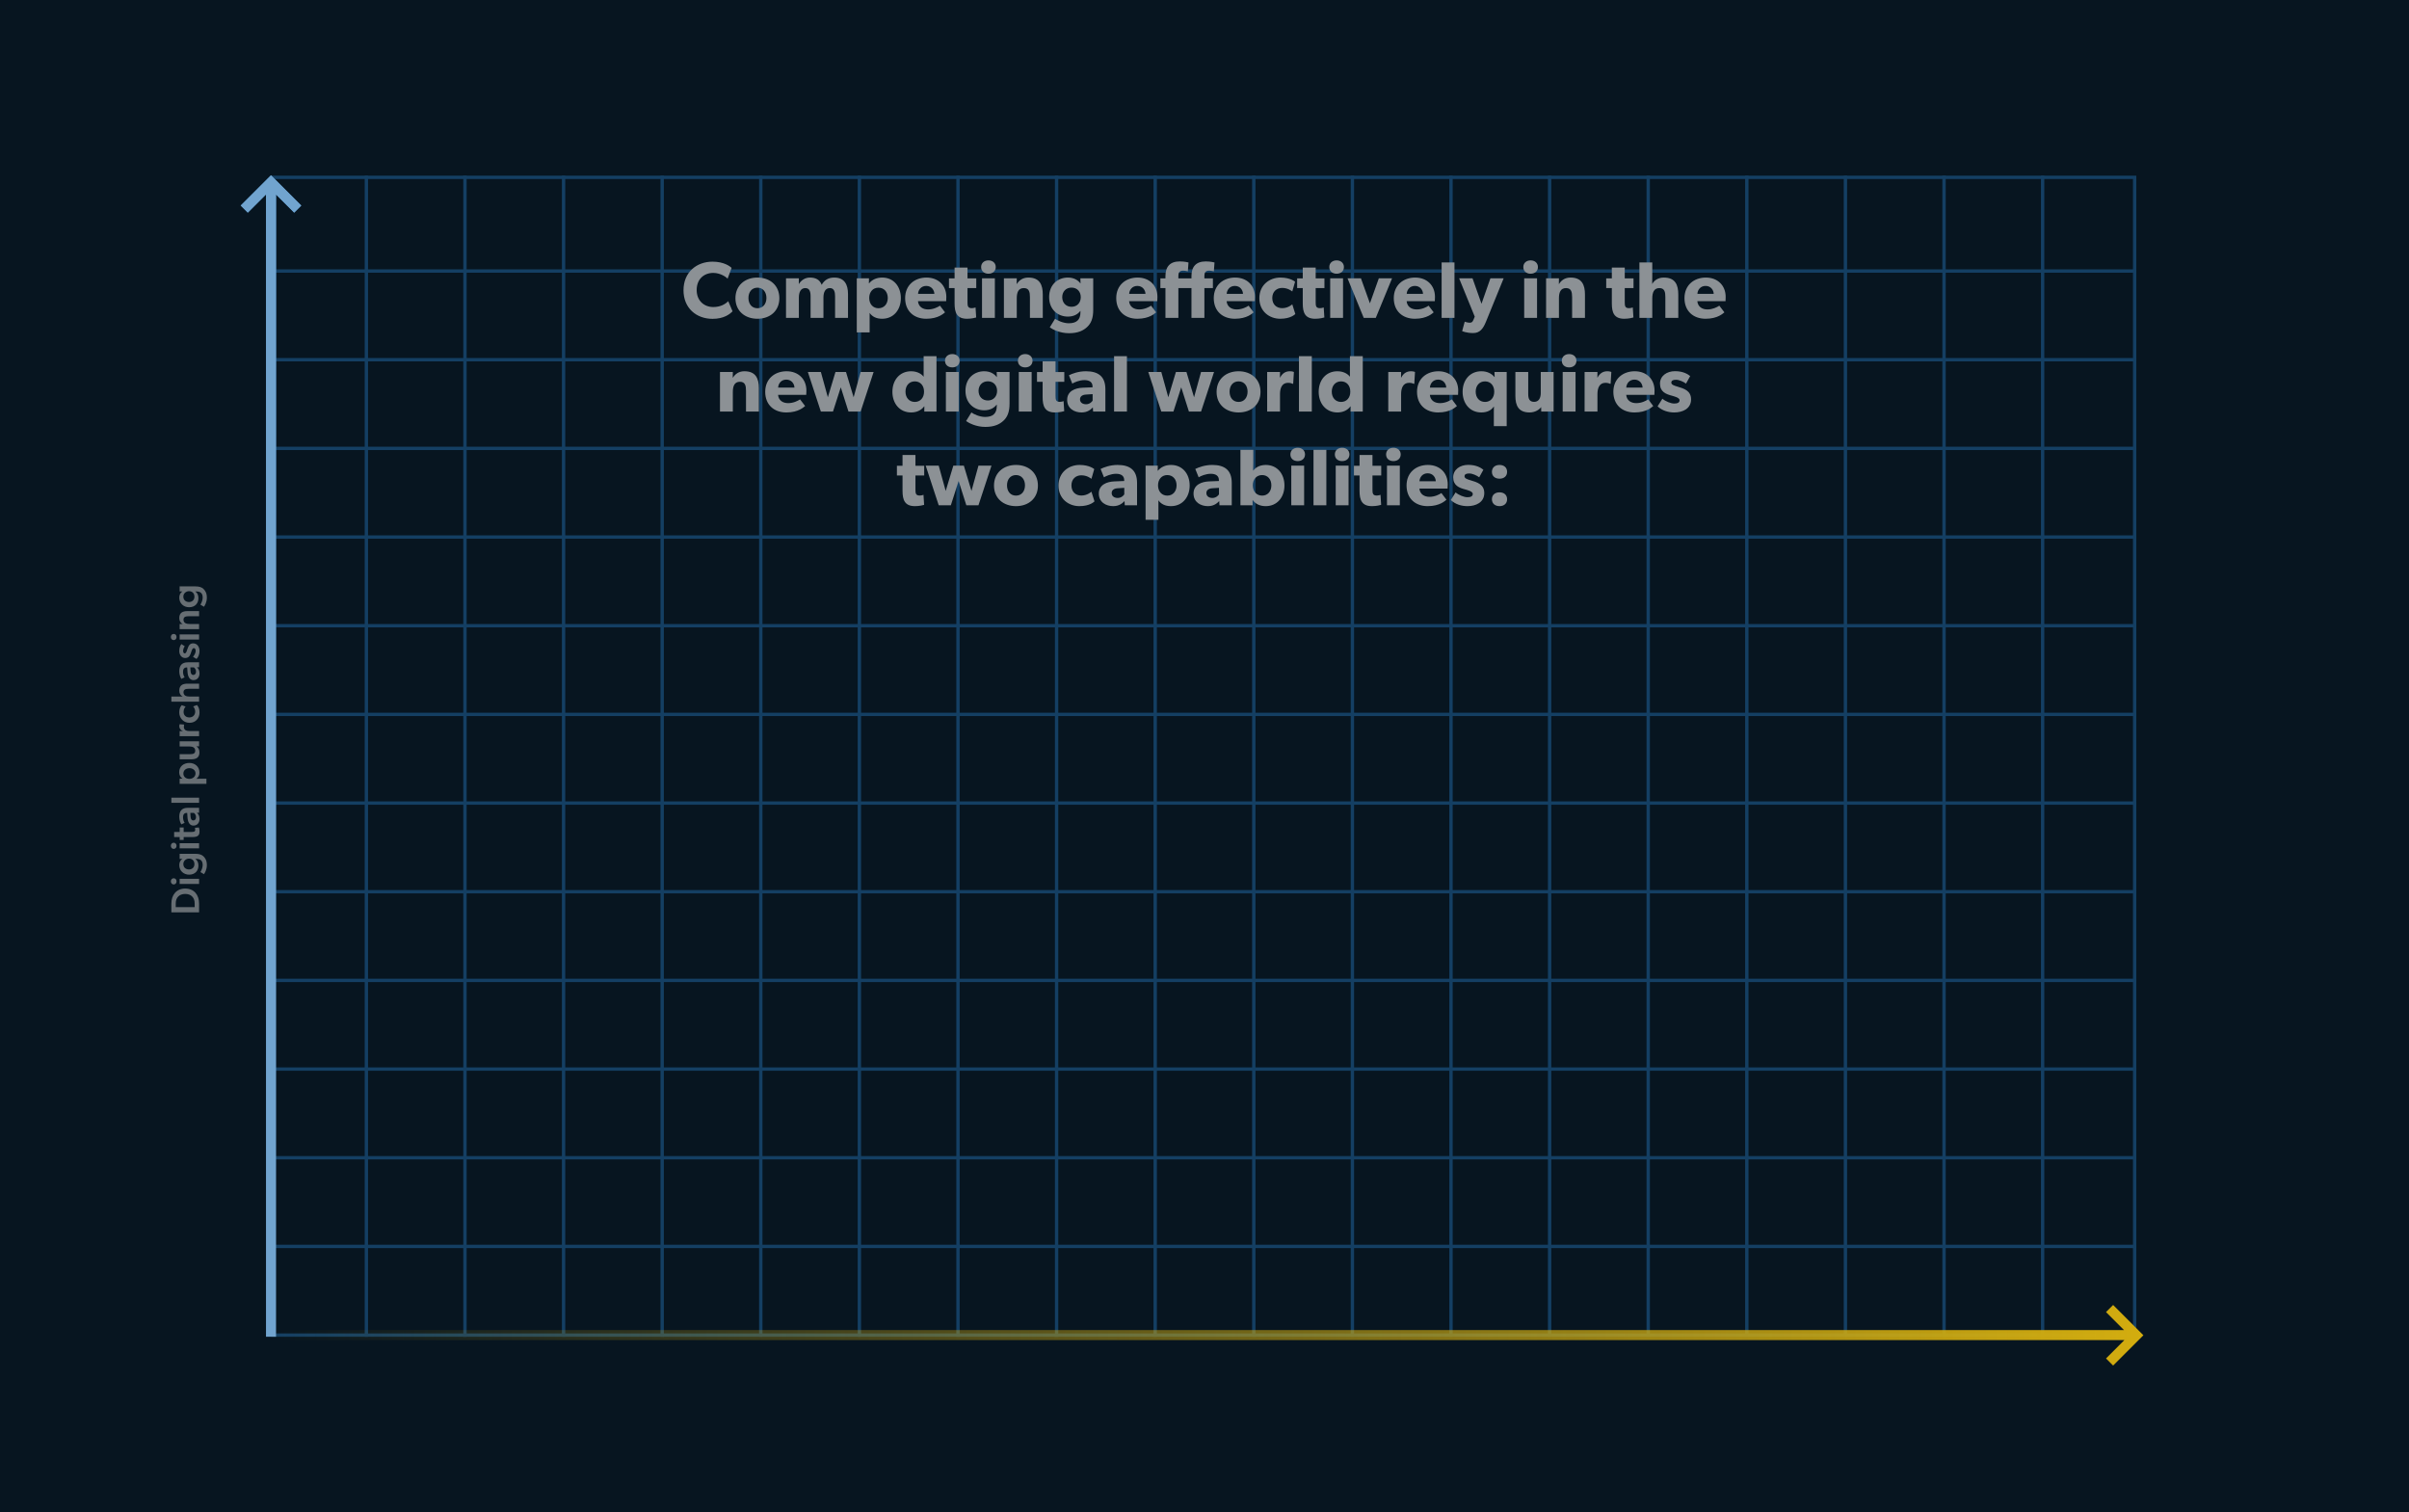 <svg width="1440" height="904" viewBox="0 0 1440 904" fill="none" xmlns="http://www.w3.org/2000/svg">
<rect width="1440" height="904" fill="url(#paint0_linear)"/>
<path d="M219 105V799" stroke="#143F63" stroke-width="2"/>
<path d="M277.941 105V799" stroke="#143F63" stroke-width="2"/>
<path d="M336.883 105V799" stroke="#143F63" stroke-width="2"/>
<path d="M395.824 105V799" stroke="#143F63" stroke-width="2"/>
<path d="M454.766 105V799" stroke="#143F63" stroke-width="2"/>
<path d="M513.707 105V799" stroke="#143F63" stroke-width="2"/>
<path d="M572.648 105V799" stroke="#143F63" stroke-width="2"/>
<path d="M631.59 105V799" stroke="#143F63" stroke-width="2"/>
<path d="M690.531 105V799" stroke="#143F63" stroke-width="2"/>
<path d="M749.469 105V799" stroke="#143F63" stroke-width="2"/>
<path d="M808.41 105V799" stroke="#143F63" stroke-width="2"/>
<path d="M867.352 105V799" stroke="#143F63" stroke-width="2"/>
<path d="M926.293 105V799" stroke="#143F63" stroke-width="2"/>
<path d="M985.234 105V799" stroke="#143F63" stroke-width="2"/>
<path d="M1044.18 105V799" stroke="#143F63" stroke-width="2"/>
<path d="M1103.12 105V799" stroke="#143F63" stroke-width="2"/>
<path d="M1162.06 105V799" stroke="#143F63" stroke-width="2"/>
<path d="M1221 105V799" stroke="#143F63" stroke-width="2"/>
<path d="M1277 480L163 480" stroke="#143F63" stroke-width="2"/>
<path d="M1277 533L163 533" stroke="#143F63" stroke-width="2"/>
<path d="M1277 586L163 586" stroke="#143F63" stroke-width="2"/>
<path d="M1277 639L163 639" stroke="#143F63" stroke-width="2"/>
<path d="M1277 692L163 692" stroke="#143F63" stroke-width="2"/>
<path d="M1277 745L163 745" stroke="#143F63" stroke-width="2"/>
<path d="M1277 162L163 162" stroke="#143F63" stroke-width="2"/>
<path d="M1277 215L163 215" stroke="#143F63" stroke-width="2"/>
<path d="M1277 268L163 268" stroke="#143F63" stroke-width="2"/>
<path d="M1277 321L163 321" stroke="#143F63" stroke-width="2"/>
<path d="M1277 374L163 374" stroke="#143F63" stroke-width="2"/>
<path d="M1277 427L163 427" stroke="#143F63" stroke-width="2"/>
<rect x="163" y="106" width="1113" height="692" stroke="#143F63" stroke-width="2"/>
<path d="M437.899 186.064L435.307 180.016C433.483 181.888 430.507 183.52 426.379 183.52C420.955 183.52 416.443 179.824 416.443 173.344C416.443 166.864 420.763 163.12 426.379 163.12C430.747 163.12 434.299 165.76 434.923 166.576L437.323 160.144C436.459 159.232 432.763 156.4 425.947 156.4C416.299 156.4 408.571 162.784 408.571 173.488C408.571 184.144 416.203 190.576 425.947 190.576C432.715 190.576 436.219 187.792 437.899 186.064ZM465.869 178.24C465.869 170.608 460.253 165.904 452.765 165.904C445.277 165.904 439.613 170.608 439.613 178.24C439.613 185.872 445.277 190.528 452.765 190.528C460.253 190.528 465.869 185.872 465.869 178.24ZM458.141 178.096C458.141 181.6 456.125 184.24 452.765 184.24C449.357 184.24 447.389 181.6 447.389 178.096C447.389 174.592 449.357 171.952 452.765 171.952C456.125 171.952 458.141 174.592 458.141 178.096ZM506.905 190V175.744C506.905 170.032 504.745 165.904 498.697 165.904C495.193 165.904 492.841 167.344 491.161 170.224C489.961 167.008 487.369 165.904 484.105 165.904C481.081 165.904 478.777 167.728 477.577 169.696L477.481 169.744L477.529 166.336H469.849V190H477.529V177.856C477.529 174.592 478.681 172.192 481.369 172.192C483.865 172.192 484.537 174.208 484.537 177.136V190H492.217V177.856C492.217 174.592 493.369 172.192 496.057 172.192C498.697 172.192 499.177 174.592 499.177 177.136V190H506.905ZM538.5 178.192C538.5 171.232 534.18 165.904 527.364 165.904C523.764 165.904 521.22 167.296 519.492 169.36H519.396L519.444 166.336H512.148V198.688H519.828V187.024C521.316 189.232 523.812 190.528 527.316 190.528C534.18 190.528 538.5 185.152 538.5 178.192ZM530.676 178.096C530.676 181.744 528.42 184.24 525.108 184.24C521.844 184.24 519.588 181.744 519.588 178.096C519.588 174.448 521.844 171.952 525.108 171.952C528.42 171.952 530.676 174.448 530.676 178.096ZM565.674 177.472C565.674 170.56 560.826 165.904 553.818 165.904C546.81 165.904 541.05 170.368 541.05 178.192C541.05 186.016 546.378 190.528 553.674 190.528C561.018 190.528 564.138 187.264 564.906 186.688L561.882 182.704C560.538 183.616 557.85 184.96 554.778 184.96C551.658 184.96 549.066 183.424 548.73 180.016H565.578C565.578 180.016 565.674 178.624 565.674 177.472ZM558.522 175.648H548.778C548.874 173.392 550.506 170.896 553.674 170.896C556.89 170.896 558.474 173.488 558.522 175.648ZM583.57 172.192V166.384H578.338V159.952H570.61V166.384H567.25V172.192H570.61V181.36C570.61 186.784 571.906 190.528 578.05 190.528C580.834 190.528 582.946 189.904 583.522 189.76L583.138 183.76C583.138 183.76 582.034 184.192 580.834 184.192C578.482 184.192 578.338 182.752 578.338 180.688V172.192H583.57ZM595.215 159.616C595.215 157.264 593.439 155.632 590.847 155.632C588.255 155.632 586.479 157.264 586.479 159.616C586.479 162.016 588.255 163.6 590.847 163.6C593.439 163.6 595.215 162.016 595.215 159.616ZM594.687 190V166.336H587.007V190H594.687ZM623.331 190V176.032C623.331 170.32 621.555 165.904 614.691 165.904C611.283 165.904 609.123 167.632 607.827 169.744H607.731L607.779 166.336H600.099V190H607.779V178.288C607.779 174.88 608.691 172.192 612.003 172.192C615.171 172.192 615.651 174.544 615.651 177.664V190H623.331ZM653.481 185.2V166.336H645.801L645.897 169.36H645.801C644.553 167.728 642.297 165.904 638.313 165.904C632.505 165.904 627.129 169.936 627.129 177.568C627.129 185.2 632.505 189.232 638.313 189.232C642.009 189.232 644.313 187.744 645.753 185.872H645.849V186.64C645.849 191.296 643.401 193.216 638.841 193.216C635.673 193.216 632.073 191.584 630.681 190.528L627.513 195.664C629.145 196.864 633.513 199.168 638.985 199.168C644.409 199.168 647.577 197.584 649.881 195.424C652.185 193.264 653.481 190.288 653.481 185.2ZM646.041 177.616C646.041 180.88 643.929 183.376 640.521 183.376C637.113 183.376 634.953 180.88 634.953 177.616C634.953 174.4 637.113 171.904 640.521 171.904C643.929 171.904 646.041 174.4 646.041 177.616ZM691.862 177.472C691.862 170.56 687.014 165.904 680.006 165.904C672.998 165.904 667.238 170.368 667.238 178.192C667.238 186.016 672.566 190.528 679.862 190.528C687.206 190.528 690.326 187.264 691.094 186.688L688.07 182.704C686.726 183.616 684.038 184.96 680.966 184.96C677.846 184.96 675.254 183.424 674.918 180.016H691.766C691.766 180.016 691.862 178.624 691.862 177.472ZM684.71 175.648H674.966C675.062 173.392 676.694 170.896 679.862 170.896C683.078 170.896 684.662 173.488 684.71 175.648ZM725.982 156.88C725.982 156.88 723.774 156.256 720.75 156.256C714.894 156.256 712.206 159.424 712.206 165.088V166.384H704.382V164.848C704.382 163.072 704.958 161.776 707.214 161.776C708.558 161.776 710.046 162.208 710.046 162.208L710.43 156.88C710.43 156.88 708.222 156.256 705.198 156.256C699.342 156.256 696.654 159.424 696.654 165.088V166.384H693.63V172.192H696.654V190H704.382V172.192H712.206V190H719.934V172.192H725.022V166.384H719.934V164.848C719.934 163.072 720.51 161.776 722.766 161.776C724.11 161.776 725.598 162.208 725.598 162.208L725.982 156.88ZM750.159 177.472C750.159 170.56 745.311 165.904 738.303 165.904C731.295 165.904 725.535 170.368 725.535 178.192C725.535 186.016 730.863 190.528 738.159 190.528C745.503 190.528 748.623 187.264 749.391 186.688L746.367 182.704C745.023 183.616 742.335 184.96 739.263 184.96C736.143 184.96 733.551 183.424 733.215 180.016H750.063C750.063 180.016 750.159 178.624 750.159 177.472ZM743.007 175.648H733.263C733.359 173.392 734.991 170.896 738.159 170.896C741.375 170.896 742.959 173.488 743.007 175.648ZM774.289 187.696L772.465 181.888C772.465 181.888 770.065 184.192 766.465 184.192C762.865 184.192 760.513 181.84 760.513 178.096C760.513 174.352 763.105 172.096 766.369 172.096C769.681 172.096 771.793 173.68 772.465 174.208L774.145 168.4C774.145 168.4 771.409 165.904 765.361 165.904C758.881 165.904 752.785 170.32 752.785 178.24C752.785 186.112 758.785 190.528 765.265 190.528C771.553 190.528 774.049 187.888 774.289 187.696ZM791.695 172.192V166.384H786.463V159.952H778.735V166.384H775.375V172.192H778.735V181.36C778.735 186.784 780.031 190.528 786.175 190.528C788.959 190.528 791.071 189.904 791.647 189.76L791.263 183.76C791.263 183.76 790.159 184.192 788.959 184.192C786.607 184.192 786.463 182.752 786.463 180.688V172.192H791.695ZM803.34 159.616C803.34 157.264 801.564 155.632 798.972 155.632C796.38 155.632 794.604 157.264 794.604 159.616C794.604 162.016 796.38 163.6 798.972 163.6C801.564 163.6 803.34 162.016 803.34 159.616ZM802.812 190V166.336H795.132V190H802.812ZM832.128 166.336H824.208L818.88 181.312L813.504 166.336H805.488L815.184 190H822.384L832.128 166.336ZM857.768 177.472C857.768 170.56 852.92 165.904 845.912 165.904C838.904 165.904 833.144 170.368 833.144 178.192C833.144 186.016 838.472 190.528 845.768 190.528C853.112 190.528 856.232 187.264 857 186.688L853.976 182.704C852.632 183.616 849.944 184.96 846.872 184.96C843.752 184.96 841.16 183.424 840.824 180.016H857.672C857.672 180.016 857.768 178.624 857.768 177.472ZM850.616 175.648H840.872C840.968 173.392 842.6 170.896 845.768 170.896C848.984 170.896 850.568 173.488 850.616 175.648ZM869.424 190V156.88H861.744V190H869.424ZM898.831 166.336H890.911L885.583 181.552L880.207 166.336H872.191L881.551 189.28L880.687 191.344C880.063 192.88 879.247 192.88 878.383 192.88C877.231 192.88 875.551 192.256 875.551 192.256L874.015 197.92C874.015 197.92 876.559 199.072 880.591 199.072C884.623 199.072 886.543 196.48 888.271 192.256L898.831 166.336ZM919.309 159.616C919.309 157.264 917.533 155.632 914.941 155.632C912.349 155.632 910.573 157.264 910.573 159.616C910.573 162.016 912.349 163.6 914.941 163.6C917.533 163.6 919.309 162.016 919.309 159.616ZM918.781 190V166.336H911.101V190H918.781ZM947.424 190V176.032C947.424 170.32 945.648 165.904 938.784 165.904C935.376 165.904 933.216 167.632 931.92 169.744H931.824L931.872 166.336H924.192V190H931.872V178.288C931.872 174.88 932.784 172.192 936.096 172.192C939.264 172.192 939.744 174.544 939.744 177.664V190H947.424ZM976.445 172.192V166.384H971.213V159.952H963.485V166.384H960.125V172.192H963.485V181.36C963.485 186.784 964.781 190.528 970.925 190.528C973.709 190.528 975.821 189.904 976.397 189.76L976.013 183.76C976.013 183.76 974.909 184.192 973.709 184.192C971.357 184.192 971.213 182.752 971.213 180.688V172.192H976.445ZM1003.21 190V176.032C1003.21 170.272 1001.43 165.904 994.57 165.904C991.066 165.904 988.81 167.632 987.61 169.744C987.61 169.744 987.658 167.152 987.658 164.752V156.88H979.978V190H987.658V178.384C987.658 174.88 988.666 172.192 991.882 172.192C995.098 172.192 995.482 174.688 995.482 177.568V190H1003.21ZM1031.53 177.472C1031.53 170.56 1026.69 165.904 1019.68 165.904C1012.67 165.904 1006.91 170.368 1006.91 178.192C1006.91 186.016 1012.24 190.528 1019.53 190.528C1026.88 190.528 1030 187.264 1030.77 186.688L1027.74 182.704C1026.4 183.616 1023.71 184.96 1020.64 184.96C1017.52 184.96 1014.93 183.424 1014.59 180.016H1031.44C1031.44 180.016 1031.53 178.624 1031.53 177.472ZM1024.38 175.648H1014.64C1014.73 173.392 1016.37 170.896 1019.53 170.896C1022.75 170.896 1024.33 173.488 1024.38 175.648ZM453.612 246V232.032C453.612 226.32 451.836 221.904 444.972 221.904C441.564 221.904 439.404 223.632 438.108 225.744H438.012L438.06 222.336H430.38V246H438.06V234.288C438.06 230.88 438.972 228.192 442.284 228.192C445.452 228.192 445.932 230.544 445.932 233.664V246H453.612ZM482.034 233.472C482.034 226.56 477.186 221.904 470.178 221.904C463.17 221.904 457.41 226.368 457.41 234.192C457.41 242.016 462.738 246.528 470.034 246.528C477.378 246.528 480.498 243.264 481.266 242.688L478.242 238.704C476.898 239.616 474.21 240.96 471.138 240.96C468.018 240.96 465.426 239.424 465.09 236.016H481.938C481.938 236.016 482.034 234.624 482.034 233.472ZM474.882 231.648H465.138C465.234 229.392 466.866 226.896 470.034 226.896C473.25 226.896 474.834 229.488 474.882 231.648ZM522.213 222.336H514.437L510.261 237.456L505.701 222.336H499.413L494.853 237.456L490.677 222.336H482.901L490.677 246H497.925L502.581 231.504L507.189 246H514.437L522.213 222.336ZM559.793 246V212.88H552.113V225.216C551.345 224.064 548.945 221.904 544.625 221.904C537.761 221.904 533.441 227.232 533.441 234.192C533.441 241.152 537.761 246.528 544.625 246.528C547.793 246.528 550.625 245.328 552.401 242.928L552.545 242.88L552.497 246H559.793ZM552.353 234.096C552.353 237.744 550.145 240.24 546.833 240.24C543.521 240.24 541.265 237.744 541.265 234.096C541.265 230.448 543.521 227.952 546.833 227.952C550.145 227.952 552.353 230.448 552.353 234.096ZM573.621 215.616C573.621 213.264 571.845 211.632 569.253 211.632C566.661 211.632 564.885 213.264 564.885 215.616C564.885 218.016 566.661 219.6 569.253 219.6C571.845 219.6 573.621 218.016 573.621 215.616ZM573.093 246V222.336H565.413V246H573.093ZM603.465 241.2V222.336H595.785L595.881 225.36H595.785C594.537 223.728 592.281 221.904 588.297 221.904C582.489 221.904 577.113 225.936 577.113 233.568C577.113 241.2 582.489 245.232 588.297 245.232C591.993 245.232 594.297 243.744 595.737 241.872H595.833V242.64C595.833 247.296 593.385 249.216 588.825 249.216C585.657 249.216 582.057 247.584 580.665 246.528L577.497 251.664C579.129 252.864 583.497 255.168 588.969 255.168C594.393 255.168 597.561 253.584 599.865 251.424C602.169 249.264 603.465 246.288 603.465 241.2ZM596.025 233.616C596.025 236.88 593.913 239.376 590.505 239.376C587.097 239.376 584.937 236.88 584.937 233.616C584.937 230.4 587.097 227.904 590.505 227.904C593.913 227.904 596.025 230.4 596.025 233.616ZM617.2 215.616C617.2 213.264 615.424 211.632 612.832 211.632C610.24 211.632 608.464 213.264 608.464 215.616C608.464 218.016 610.24 219.6 612.832 219.6C615.424 219.6 617.2 218.016 617.2 215.616ZM616.672 246V222.336H608.992V246H616.672ZM636.195 228.192V222.384H630.963V215.952H623.235V222.384H619.875V228.192H623.235V237.36C623.235 242.784 624.531 246.528 630.675 246.528C633.459 246.528 635.571 245.904 636.147 245.76L635.763 239.76C635.763 239.76 634.659 240.192 633.459 240.192C631.107 240.192 630.963 238.752 630.963 236.688V228.192H636.195ZM660.752 246V232.656C660.752 224.976 656.48 221.904 649.088 221.904C644.672 221.904 640.976 223.296 638.96 224.304L640.976 229.296C642.176 228.528 645.2 227.184 648.224 227.184C651.296 227.184 653.072 228.48 653.072 230.976V231.504L647.12 231.744C642.752 231.936 637.904 233.712 637.904 238.992C637.904 244.272 642.32 246.528 646.496 246.528C650.336 246.528 652.256 244.512 653.264 243.504L653.408 246H660.752ZM653.12 235.584V239.472C652.64 240.288 651.248 241.632 649.184 241.632C647.072 241.632 645.584 240.528 645.584 238.704C645.584 236.928 646.976 235.92 649.328 235.824L653.12 235.584ZM673.627 246V212.88H665.947V246H673.627ZM725.713 222.336H717.937L713.761 237.456L709.201 222.336H702.913L698.353 237.456L694.177 222.336H686.401L694.177 246H701.425L706.081 231.504L710.689 246H717.937L725.713 222.336ZM753.478 234.24C753.478 226.608 747.862 221.904 740.374 221.904C732.886 221.904 727.222 226.608 727.222 234.24C727.222 241.872 732.886 246.528 740.374 246.528C747.862 246.528 753.478 241.872 753.478 234.24ZM745.75 234.096C745.75 237.6 743.734 240.24 740.374 240.24C736.966 240.24 734.998 237.6 734.998 234.096C734.998 230.592 736.966 227.952 740.374 227.952C743.734 227.952 745.75 230.592 745.75 234.096ZM773.442 222.336C773.442 222.336 772.626 221.904 771.042 221.904C768.498 221.904 766.53 223.104 765.186 225.696H765.09L765.138 222.336H757.458V246H765.138V235.488C765.138 232.368 766.098 228.816 769.89 228.816C771.234 228.816 772.242 229.152 772.674 229.392H773.01L773.442 222.336ZM784.143 246V212.88H776.463V246H784.143ZM814.606 246V212.88H806.926V225.216C806.158 224.064 803.758 221.904 799.438 221.904C792.574 221.904 788.254 227.232 788.254 234.192C788.254 241.152 792.574 246.528 799.438 246.528C802.606 246.528 805.438 245.328 807.214 242.928L807.358 242.88L807.31 246H814.606ZM807.166 234.096C807.166 237.744 804.958 240.24 801.646 240.24C798.334 240.24 796.078 237.744 796.078 234.096C796.078 230.448 798.334 227.952 801.646 227.952C804.958 227.952 807.166 230.448 807.166 234.096ZM845.833 222.336C845.833 222.336 845.017 221.904 843.433 221.904C840.889 221.904 838.921 223.104 837.577 225.696H837.481L837.529 222.336H829.849V246H837.529V235.488C837.529 232.368 838.489 228.816 842.281 228.816C843.625 228.816 844.633 229.152 845.065 229.392H845.401L845.833 222.336ZM871.659 233.472C871.659 226.56 866.811 221.904 859.803 221.904C852.795 221.904 847.035 226.368 847.035 234.192C847.035 242.016 852.363 246.528 859.659 246.528C867.003 246.528 870.123 243.264 870.891 242.688L867.867 238.704C866.523 239.616 863.835 240.96 860.763 240.96C857.643 240.96 855.051 239.424 854.715 236.016H871.563C871.563 236.016 871.659 234.624 871.659 233.472ZM864.507 231.648H854.763C854.859 229.392 856.491 226.896 859.659 226.896C862.875 226.896 864.459 229.488 864.507 231.648ZM900.637 254.688V222.336H893.341L893.437 225.36H893.341C891.613 223.296 889.069 221.904 885.469 221.904C878.605 221.904 874.285 227.232 874.285 234.192C874.285 241.152 878.605 246.528 885.469 246.528C889.405 246.528 891.661 244.896 892.909 243.024H893.005C893.005 243.024 892.957 244.56 892.957 246.336V254.688H900.637ZM893.197 234.096C893.197 237.744 890.989 240.24 887.677 240.24C884.365 240.24 882.109 237.744 882.109 234.096C882.109 230.448 884.365 227.952 887.677 227.952C890.989 227.952 893.197 230.448 893.197 234.096ZM928.678 246V222.336H920.998V234.912C920.998 238.032 919.75 240.192 917.014 240.192C914.278 240.192 913.51 238.32 913.51 235.584V222.336H905.83V236.64C905.83 242.544 907.798 246.528 914.326 246.528C917.734 246.528 920.23 244.752 921.238 243.312L921.286 246H928.678ZM942.325 215.616C942.325 213.264 940.549 211.632 937.957 211.632C935.365 211.632 933.589 213.264 933.589 215.616C933.589 218.016 935.365 219.6 937.957 219.6C940.549 219.6 942.325 218.016 942.325 215.616ZM941.797 246V222.336H934.117V246H941.797ZM963.192 222.336C963.192 222.336 962.376 221.904 960.792 221.904C958.248 221.904 956.28 223.104 954.936 225.696H954.84L954.888 222.336H947.208V246H954.888V235.488C954.888 232.368 955.848 228.816 959.64 228.816C960.984 228.816 961.992 229.152 962.424 229.392H962.76L963.192 222.336ZM989.018 233.472C989.018 226.56 984.17 221.904 977.162 221.904C970.154 221.904 964.394 226.368 964.394 234.192C964.394 242.016 969.722 246.528 977.018 246.528C984.362 246.528 987.482 243.264 988.25 242.688L985.226 238.704C983.882 239.616 981.194 240.96 978.122 240.96C975.002 240.96 972.41 239.424 972.074 236.016H988.922C988.922 236.016 989.018 234.624 989.018 233.472ZM981.866 231.648H972.122C972.218 229.392 973.85 226.896 977.018 226.896C980.234 226.896 981.818 229.488 981.866 231.648ZM1010.85 238.704C1010.85 233.472 1006.58 232.224 1002.5 231.024C1000.87 230.544 999.042 229.968 999.042 228.72C999.042 227.472 1000.05 226.992 1001.87 226.992C1003.79 226.992 1006.48 228.24 1007.83 229.296L1010.32 224.784C1008.98 223.68 1006.19 221.856 1001.25 221.856C996.306 221.856 992.274 224.688 992.274 229.296C992.274 234.192 995.73 235.584 999.666 236.592C1000.53 236.88 1003.99 237.648 1003.99 239.184C1003.99 240.72 1002.64 241.2 1000.72 241.2C998.802 241.2 995.634 239.952 993.714 238.32L990.834 242.88C993.522 245.424 997.266 246.528 1000.82 246.528C1005.71 246.528 1010.85 244.368 1010.85 238.704ZM552.453 284.192V278.384H547.221V271.952H539.493V278.384H536.133V284.192H539.493V293.36C539.493 298.784 540.789 302.528 546.933 302.528C549.717 302.528 551.829 301.904 552.405 301.76L552.021 295.76C552.021 295.76 550.917 296.192 549.717 296.192C547.365 296.192 547.221 294.752 547.221 292.688V284.192H552.453ZM592.658 278.336H584.882L580.706 293.456L576.146 278.336H569.858L565.298 293.456L561.122 278.336H553.346L561.122 302H568.37L573.026 287.504L577.634 302H584.882L592.658 278.336ZM620.424 290.24C620.424 282.608 614.808 277.904 607.32 277.904C599.832 277.904 594.168 282.608 594.168 290.24C594.168 297.872 599.832 302.528 607.32 302.528C614.808 302.528 620.424 297.872 620.424 290.24ZM612.696 290.096C612.696 293.6 610.68 296.24 607.32 296.24C603.912 296.24 601.944 293.6 601.944 290.096C601.944 286.592 603.912 283.952 607.32 283.952C610.68 283.952 612.696 286.592 612.696 290.096ZM654.234 299.696L652.41 293.888C652.41 293.888 650.01 296.192 646.41 296.192C642.81 296.192 640.458 293.84 640.458 290.096C640.458 286.352 643.05 284.096 646.314 284.096C649.626 284.096 651.738 285.68 652.41 286.208L654.09 280.4C654.09 280.4 651.354 277.904 645.306 277.904C638.826 277.904 632.73 282.32 632.73 290.24C632.73 298.112 638.73 302.528 645.21 302.528C651.498 302.528 653.994 299.888 654.234 299.696ZM679.682 302V288.656C679.682 280.976 675.41 277.904 668.018 277.904C663.602 277.904 659.906 279.296 657.89 280.304L659.906 285.296C661.106 284.528 664.13 283.184 667.154 283.184C670.226 283.184 672.002 284.48 672.002 286.976V287.504L666.05 287.744C661.682 287.936 656.834 289.712 656.834 294.992C656.834 300.272 661.25 302.528 665.426 302.528C669.266 302.528 671.186 300.512 672.194 299.504L672.338 302H679.682ZM672.05 291.584V295.472C671.57 296.288 670.178 297.632 668.114 297.632C666.002 297.632 664.514 296.528 664.514 294.704C664.514 292.928 665.906 291.92 668.258 291.824L672.05 291.584ZM711.133 290.192C711.133 283.232 706.813 277.904 699.997 277.904C696.397 277.904 693.853 279.296 692.125 281.36H692.029L692.077 278.336H684.781V310.688H692.461V299.024C693.949 301.232 696.445 302.528 699.949 302.528C706.813 302.528 711.133 297.152 711.133 290.192ZM703.309 290.096C703.309 293.744 701.053 296.24 697.741 296.24C694.477 296.24 692.221 293.744 692.221 290.096C692.221 286.448 694.477 283.952 697.741 283.952C701.053 283.952 703.309 286.448 703.309 290.096ZM736.291 302V288.656C736.291 280.976 732.019 277.904 724.627 277.904C720.211 277.904 716.515 279.296 714.499 280.304L716.515 285.296C717.715 284.528 720.739 283.184 723.763 283.184C726.835 283.184 728.611 284.48 728.611 286.976V287.504L722.659 287.744C718.291 287.936 713.443 289.712 713.443 294.992C713.443 300.272 717.859 302.528 722.035 302.528C725.875 302.528 727.795 300.512 728.803 299.504L728.947 302H736.291ZM728.659 291.584V295.472C728.179 296.288 726.787 297.632 724.723 297.632C722.611 297.632 721.123 296.528 721.123 294.704C721.123 292.928 722.515 291.92 724.867 291.824L728.659 291.584ZM767.79 290.192C767.79 283.232 763.47 277.904 756.654 277.904C752.622 277.904 750.222 279.776 749.214 281.216H749.07C749.07 281.216 749.166 279.008 749.166 276.848V268.88H741.486V302H748.782L748.734 298.88H748.782C750.558 301.376 753.39 302.528 756.606 302.528C763.47 302.528 767.79 297.152 767.79 290.192ZM759.966 290.096C759.966 293.744 757.758 296.24 754.446 296.24C751.134 296.24 748.878 293.744 748.878 290.096C748.878 286.448 751.134 283.952 754.446 283.952C757.758 283.952 759.966 286.448 759.966 290.096ZM780.082 271.616C780.082 269.264 778.306 267.632 775.714 267.632C773.122 267.632 771.346 269.264 771.346 271.616C771.346 274.016 773.122 275.6 775.714 275.6C778.306 275.6 780.082 274.016 780.082 271.616ZM779.554 302V278.336H771.874V302H779.554ZM792.838 302V268.88H785.158V302H792.838ZM806.645 271.616C806.645 269.264 804.869 267.632 802.277 267.632C799.685 267.632 797.909 269.264 797.909 271.616C797.909 274.016 799.685 275.6 802.277 275.6C804.869 275.6 806.645 274.016 806.645 271.616ZM806.117 302V278.336H798.437V302H806.117ZM825.64 284.192V278.384H820.408V271.952H812.68V278.384H809.32V284.192H812.68V293.36C812.68 298.784 813.976 302.528 820.12 302.528C822.904 302.528 825.016 301.904 825.592 301.76L825.208 295.76C825.208 295.76 824.104 296.192 822.904 296.192C820.552 296.192 820.408 294.752 820.408 292.688V284.192H825.64ZM837.286 271.616C837.286 269.264 835.51 267.632 832.918 267.632C830.326 267.632 828.55 269.264 828.55 271.616C828.55 274.016 830.326 275.6 832.918 275.6C835.51 275.6 837.286 274.016 837.286 271.616ZM836.758 302V278.336H829.078V302H836.758ZM865.401 289.472C865.401 282.56 860.553 277.904 853.545 277.904C846.537 277.904 840.777 282.368 840.777 290.192C840.777 298.016 846.105 302.528 853.401 302.528C860.745 302.528 863.865 299.264 864.633 298.688L861.609 294.704C860.265 295.616 857.577 296.96 854.505 296.96C851.385 296.96 848.793 295.424 848.457 292.016H865.305C865.305 292.016 865.401 290.624 865.401 289.472ZM858.249 287.648H848.505C848.601 285.392 850.233 282.896 853.401 282.896C856.617 282.896 858.201 285.488 858.249 287.648ZM887.233 294.704C887.233 289.472 882.961 288.224 878.881 287.024C877.249 286.544 875.425 285.968 875.425 284.72C875.425 283.472 876.433 282.992 878.257 282.992C880.177 282.992 882.865 284.24 884.209 285.296L886.705 280.784C885.361 279.68 882.577 277.856 877.633 277.856C872.689 277.856 868.657 280.688 868.657 285.296C868.657 290.192 872.113 291.584 876.049 292.592C876.913 292.88 880.369 293.648 880.369 295.184C880.369 296.72 879.025 297.2 877.105 297.2C875.185 297.2 872.017 295.952 870.097 294.32L867.217 298.88C869.905 301.424 873.649 302.528 877.201 302.528C882.097 302.528 887.233 300.368 887.233 294.704ZM900.883 282.032C900.883 279.44 899.011 277.904 896.371 277.904C893.683 277.904 891.811 279.44 891.811 282.032C891.811 284.624 893.683 286.112 896.371 286.112C899.011 286.112 900.883 284.624 900.883 282.032ZM900.883 298.4C900.883 295.808 899.011 294.272 896.371 294.272C893.683 294.272 891.811 295.808 891.811 298.4C891.811 300.992 893.683 302.528 896.371 302.528C899.011 302.528 900.883 300.992 900.883 298.4Z" fill="#8C9195"/>
<path fill-rule="evenodd" clip-rule="evenodd" d="M159 116.224L148.118 127.106L143.875 122.864L159.86 106.879L161.982 104.757L164.103 106.879L180.088 122.864L175.846 127.106L165 116.261L165 799H159L159 116.224Z" fill="url(#paint1_linear)"/>
<path fill-rule="evenodd" clip-rule="evenodd" d="M159 116.224L148.118 127.106L143.875 122.864L159.86 106.879L161.982 104.757L164.103 106.879L180.088 122.864L175.846 127.106L165 116.261L165 799H159L159 116.224Z" fill="#71A4CF"/>
<path fill-rule="evenodd" clip-rule="evenodd" d="M1269.65 795L1258.89 784.243L1263.14 780L1279.12 795.985L1281.24 798.107L1279.12 800.228L1263.14 816.213L1258.89 811.971L1269.86 801L159 801L159 795L1269.65 795Z" fill="url(#paint2_linear)"/>
<path d="M119 545.336L119 540.032C119 534.92 116.048 531.104 110.696 531.104C105.392 531.104 102.44 534.992 102.44 540.032L102.44 545.336L119 545.336ZM116.36 539.912L116.36 542.216L105.056 542.216L105.056 539.912C105.056 536.432 107.24 534.32 110.72 534.32C114.176 534.32 116.36 536.456 116.36 539.912ZM105.536 526.796C105.536 525.716 104.84 524.948 103.832 524.948C102.848 524.948 102.128 525.716 102.128 526.796C102.128 527.876 102.848 528.644 103.832 528.644C104.84 528.644 105.536 527.876 105.536 526.796ZM119 528.332L119 525.26L107.384 525.26L107.384 528.332L119 528.332ZM116.792 513.372L117.368 513.372C119.936 513.372 121.16 514.5 121.16 517.116C121.16 518.604 120.32 520.5 119.792 521.244L121.928 522.516C122.336 521.94 123.656 519.876 123.656 517.116C123.656 514.332 122.672 512.844 121.616 511.836C120.584 510.852 119.144 510.324 116.6 510.324L107.384 510.324L107.384 513.372L108.992 513.348L108.992 513.396C107.744 514.212 107.168 515.532 107.168 517.092C107.168 520.548 109.832 522.804 113.048 522.804C116.744 522.804 118.616 520.308 118.616 517.38C118.616 515.604 117.992 514.212 116.792 513.42L116.792 513.372ZM112.976 513.204C114.752 513.204 116.216 514.308 116.216 516.516C116.216 518.532 114.752 519.684 112.976 519.684C111.08 519.684 109.592 518.484 109.592 516.468C109.592 514.452 111.296 513.204 112.976 513.204ZM105.536 505.554C105.536 504.474 104.84 503.706 103.832 503.706C102.848 503.706 102.128 504.474 102.128 505.554C102.128 506.634 102.848 507.402 103.832 507.402C104.84 507.402 105.536 506.634 105.536 505.554ZM119 507.09L119 504.018L107.384 504.018L107.384 507.09L119 507.09ZM109.784 497.266L109.784 494.578L107.408 494.578L107.408 497.266L104.096 497.266L104.096 500.314L107.408 500.314L107.408 502.042L109.784 502.042L109.784 500.314L115.16 500.314C118.184 500.314 119.264 499.33 119.264 496.954C119.264 495.658 118.928 494.746 118.88 494.602L116.504 494.77C116.504 494.77 116.696 495.25 116.696 495.874C116.696 496.954 116.264 497.266 114.488 497.266L109.784 497.266ZM119 485.784L119 482.832L112.352 482.832C108.776 482.832 107.168 484.656 107.168 488.208C107.168 490.224 107.864 491.856 108.392 492.744L110.36 491.808C109.976 491.304 109.4 490.032 109.4 488.496C109.4 486.888 110.096 485.904 111.584 485.904L111.896 485.904L112.088 488.688C112.256 491.088 113.192 493.464 115.616 493.464C118.04 493.464 119.264 491.64 119.264 489.384C119.264 487.656 118.496 486.312 117.656 485.832L119 485.784ZM113.768 485.88L115.904 485.88C116.48 486.288 117.176 487.176 117.176 488.376C117.176 489.648 116.504 490.392 115.52 490.392C114.536 490.392 113.984 489.6 113.888 487.968L113.768 485.88ZM119 479.831L119 476.783L102.44 476.783L102.44 479.831L119 479.831ZM107.384 465.384L107.384 468.504L123.392 468.504L123.392 465.456L119.36 465.456C118.544 465.456 118.016 465.48 117.464 465.504L117.44 465.456C118.592 464.496 119.216 463.512 119.216 461.736C119.216 458.208 116.504 456.024 113.216 456.024C109.76 456.024 107.12 458.112 107.12 461.52C107.12 463.056 107.648 464.448 109.04 465.384L109.016 465.432L107.384 465.384ZM109.616 462.384C109.616 460.392 111.2 459.144 113.216 459.144C115.16 459.144 116.864 460.296 116.864 462.288C116.864 464.256 115.16 465.528 113.216 465.528C111.032 465.528 109.616 464.232 109.616 462.384ZM107.384 450.775L107.384 453.847L114.272 453.847C117.056 453.847 119.216 453.031 119.216 449.695C119.216 448.015 118.52 446.767 117.368 446.095L119 446.071L119 443.095L107.384 443.095L107.384 446.167L113.288 446.167C115.232 446.167 116.696 446.863 116.696 448.711C116.696 450.487 115.328 450.775 113.6 450.775L107.384 450.775ZM119 440.021L119 436.973L113.288 436.973C112.4 436.973 111.608 436.829 111.032 436.541C110.288 436.109 109.904 435.413 109.904 434.501C109.904 434.093 109.952 433.565 110.048 433.229L110.048 433.085L107.384 432.869C107.384 432.869 107.168 433.301 107.168 434.093C107.168 435.341 108.008 436.493 109.256 436.949L109.256 437.021L107.384 436.973L107.384 440.021L119 440.021ZM115.448 422.265C115.448 422.265 116.672 423.369 116.672 425.361C116.672 427.353 115.28 428.817 113.144 428.817C111.008 428.817 109.736 427.353 109.736 425.529C109.736 423.729 110.624 422.697 110.96 422.337L108.656 421.497C108.344 421.809 107.168 422.961 107.168 425.889C107.168 429.009 109.472 432.033 113.288 432.033C117.08 432.033 119.264 429.105 119.264 425.937C119.264 422.841 117.92 421.641 117.704 421.401L115.448 422.265ZM107.168 412.81C107.168 414.49 107.912 415.666 109.136 416.29L109.136 416.338L102.44 416.338L102.44 419.386L119 419.386L119 416.338L113.216 416.338C111.272 416.338 109.688 415.69 109.688 413.794C109.688 412.018 111.056 411.706 112.784 411.706L119 411.706L119 408.634L112.112 408.634C109.328 408.634 107.168 409.474 107.168 412.81ZM119 398.823L119 395.871L112.352 395.871C108.776 395.871 107.168 397.695 107.168 401.247C107.168 403.263 107.864 404.895 108.392 405.783L110.36 404.847C109.976 404.343 109.4 403.071 109.4 401.535C109.4 399.927 110.096 398.943 111.584 398.943L111.896 398.943L112.088 401.727C112.256 404.127 113.192 406.503 115.616 406.503C118.04 406.503 119.264 404.679 119.264 402.423C119.264 400.695 118.496 399.351 117.656 398.871L119 398.823ZM113.768 398.919L115.904 398.919C116.48 399.327 117.176 400.215 117.176 401.415C117.176 402.687 116.504 403.431 115.52 403.431C114.536 403.431 113.984 402.639 113.888 401.007L113.768 398.919ZM110.456 386.294L108.416 384.974C107.72 385.934 107.168 387.086 107.168 389.15C107.168 391.382 108.536 393.302 110.648 393.302C112.352 393.302 113.384 392.414 113.96 390.686L114.416 389.342C114.92 387.854 115.256 387.398 115.856 387.398C116.528 387.398 116.96 387.926 116.96 389.078C116.96 390.062 116.432 391.238 115.376 392.606L117.464 393.854C118.544 392.918 119.264 390.926 119.264 389.15C119.264 386.294 117.632 384.542 115.424 384.542C113.744 384.542 112.832 385.454 111.992 388.022L111.728 388.838C111.32 390.134 110.912 390.518 110.408 390.518C109.856 390.518 109.472 390.014 109.472 389.006C109.472 387.95 109.952 386.966 110.456 386.294ZM105.536 380.749C105.536 379.669 104.84 378.901 103.832 378.901C102.848 378.901 102.128 379.669 102.128 380.749C102.128 381.829 102.848 382.597 103.832 382.597C104.84 382.597 105.536 381.829 105.536 380.749ZM119 382.285L119 379.213L107.384 379.213L107.384 382.285L119 382.285ZM119 368.333L119 365.261L112.112 365.261C109.328 365.261 107.168 366.101 107.168 369.437C107.168 371.117 107.912 372.293 109.136 372.917L109.136 372.989L107.384 372.965L107.384 376.037L119 376.037L119 372.965L113.216 372.965C111.272 372.965 109.688 372.317 109.688 370.421C109.688 368.645 111.056 368.333 112.784 368.333L119 368.333ZM116.792 353.528L117.368 353.528C119.936 353.528 121.16 354.656 121.16 357.272C121.16 358.76 120.32 360.656 119.792 361.4L121.928 362.672C122.336 362.096 123.656 360.032 123.656 357.272C123.656 354.488 122.672 353 121.616 351.992C120.584 351.008 119.144 350.48 116.6 350.48L107.384 350.48L107.384 353.528L108.992 353.504L108.992 353.552C107.744 354.368 107.168 355.688 107.168 357.248C107.168 360.704 109.832 362.96 113.048 362.96C116.744 362.96 118.616 360.464 118.616 357.536C118.616 355.76 117.992 354.368 116.792 353.576L116.792 353.528ZM112.976 353.36C114.752 353.36 116.216 354.464 116.216 356.672C116.216 358.688 114.752 359.84 112.976 359.84C111.08 359.84 109.592 358.64 109.592 356.624C109.592 354.608 111.296 353.36 112.976 353.36Z" fill="#676E73"/>
<defs>
<linearGradient id="paint0_linear" x1="720" y1="0" x2="720" y2="904" gradientUnits="userSpaceOnUse">
<stop stop-color="#071520"/>
<stop offset="1" stop-color="#071520"/>
</linearGradient>
<linearGradient id="paint1_linear" x1="161.982" y1="198.757" x2="161.982" y2="814" gradientUnits="userSpaceOnUse">
<stop stop-color="#4186BF"/>
<stop offset="1" stop-color="#4186BF" stop-opacity="0"/>
</linearGradient>
<linearGradient id="paint2_linear" x1="1281.24" y1="798.107" x2="160" y2="798.107" gradientUnits="userSpaceOnUse">
<stop stop-color="#D3AD0F"/>
<stop offset="1" stop-color="#D3AD0F" stop-opacity="0"/>
</linearGradient>
</defs>
</svg>
